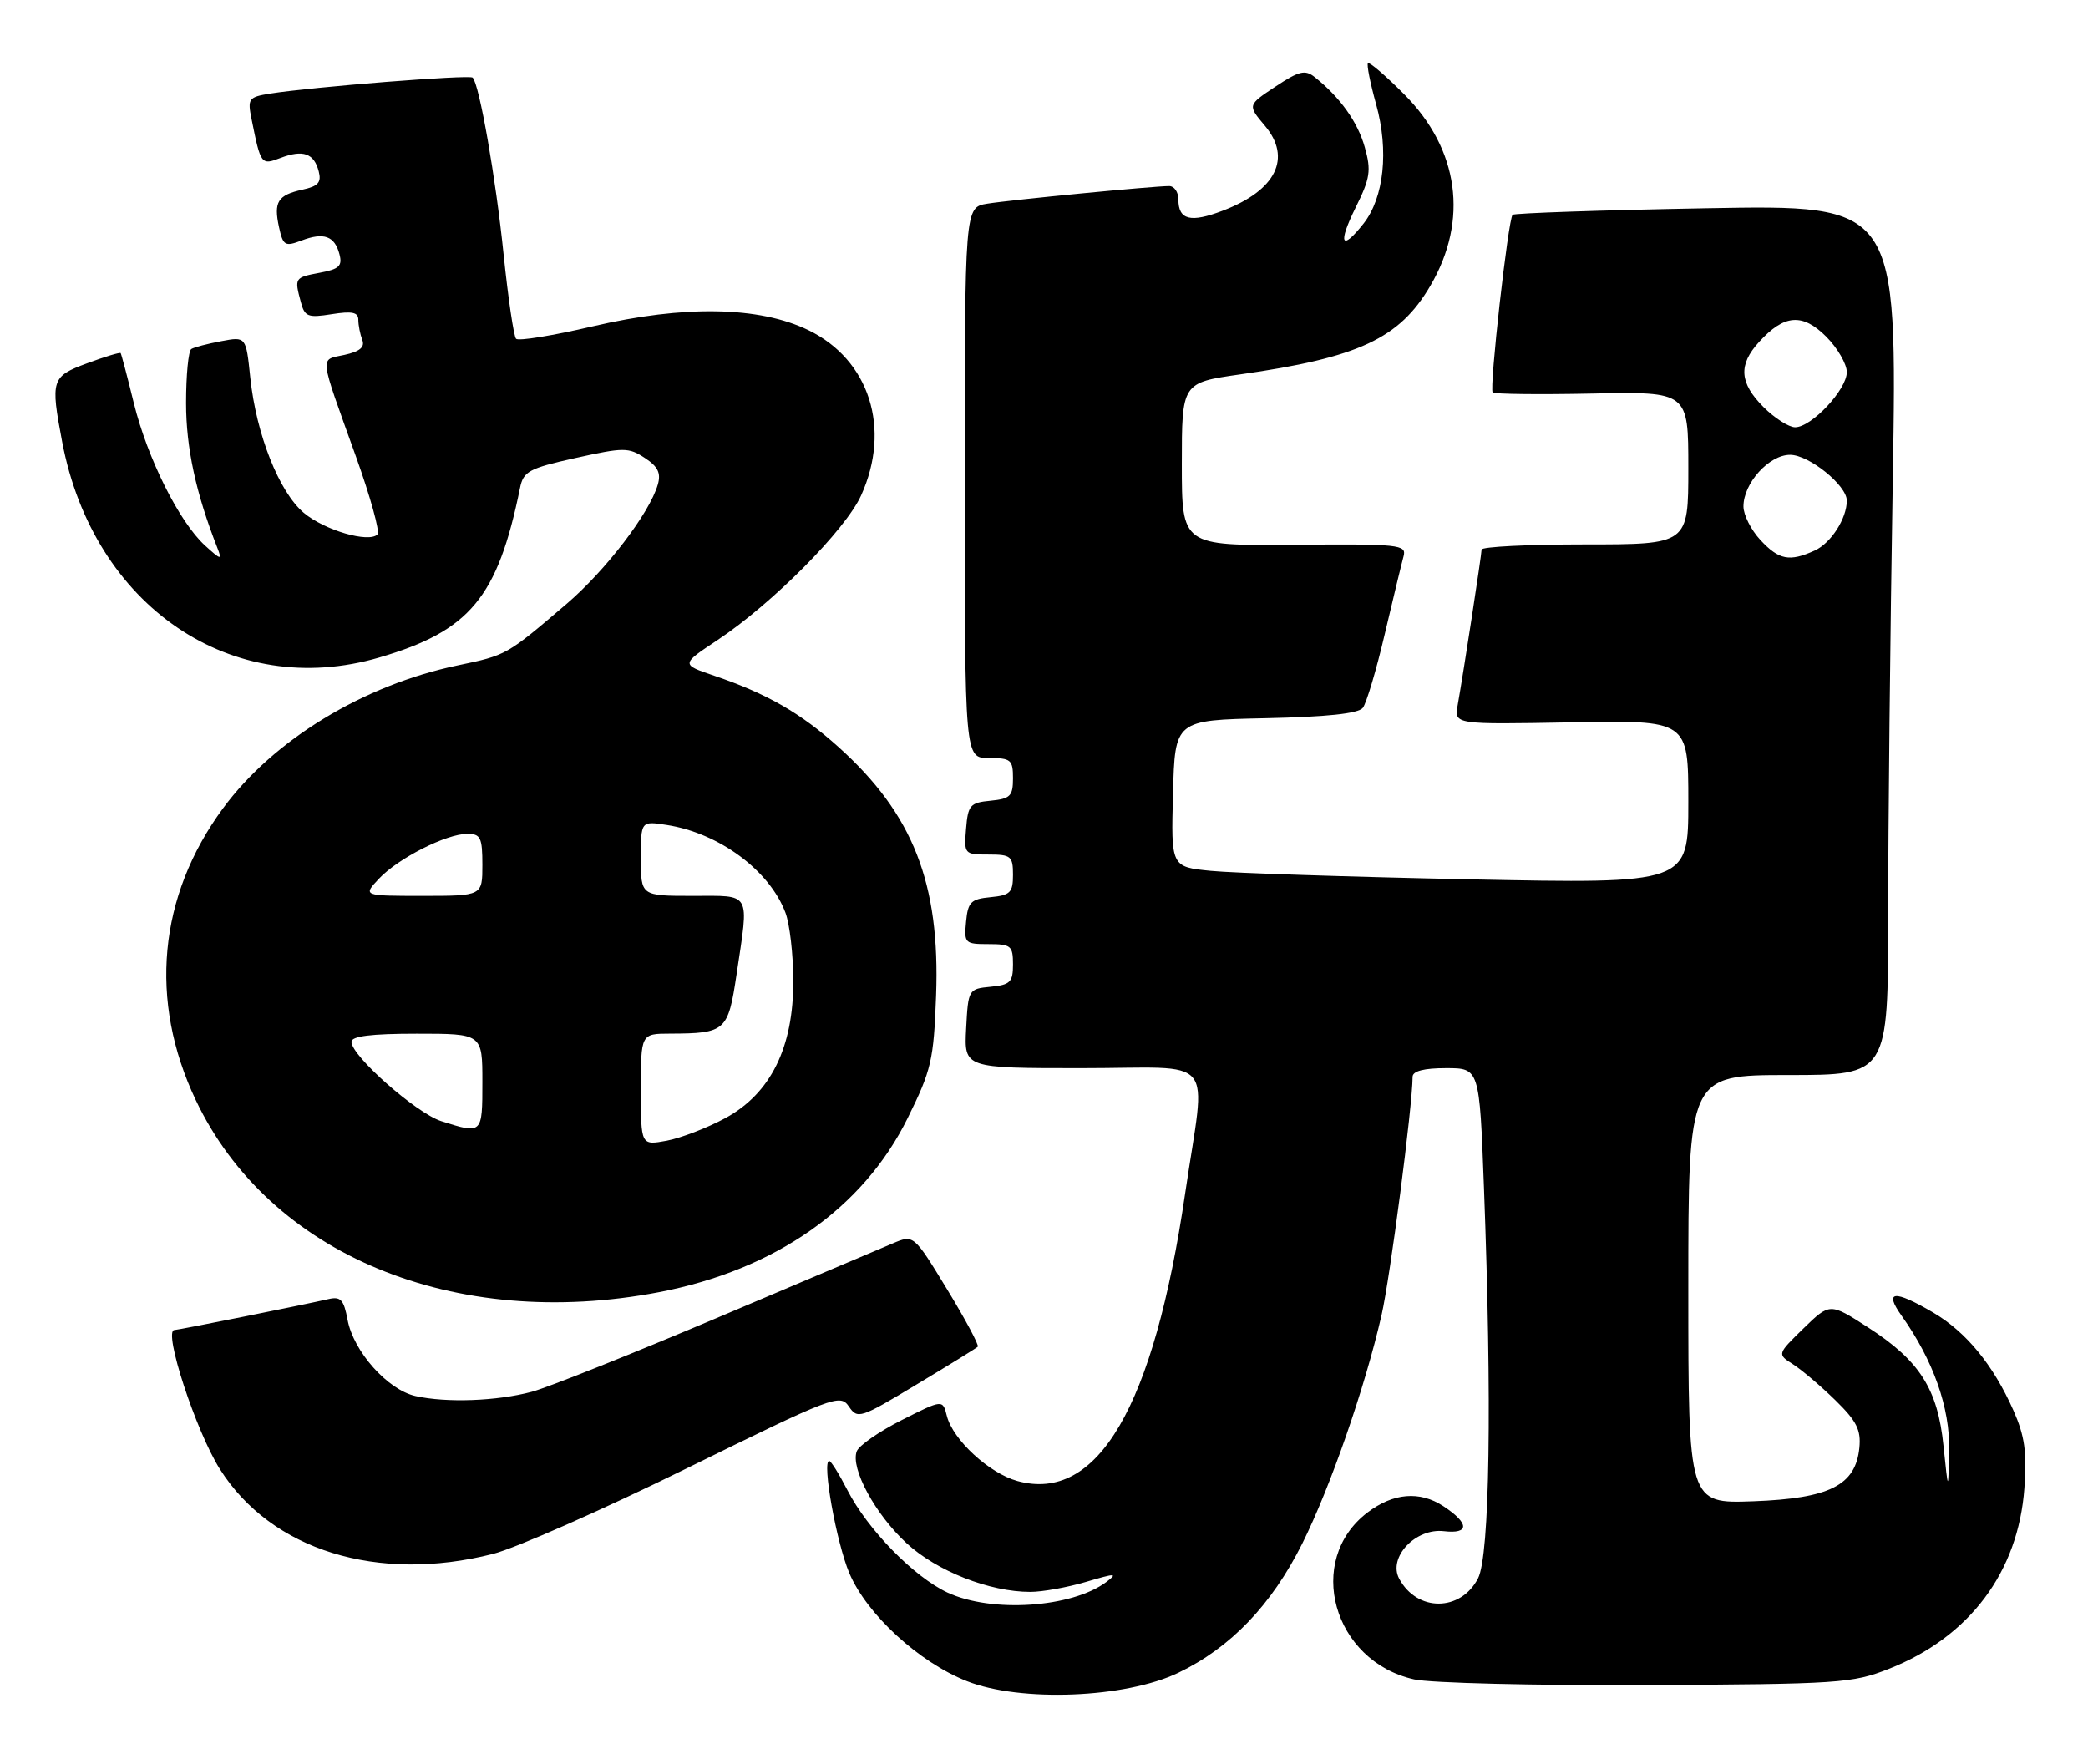 <?xml version="1.0" encoding="UTF-8" standalone="no"?>
<!DOCTYPE svg PUBLIC "-//W3C//DTD SVG 1.1//EN" "http://www.w3.org/Graphics/SVG/1.1/DTD/svg11.dtd" >
<svg xmlns="http://www.w3.org/2000/svg" xmlns:xlink="http://www.w3.org/1999/xlink" version="1.1" viewBox="0 0 303 256">
 <g >
 <path fill="currentColor"
d=" M 171.01 242.73 C 178.58 239.09 184.52 232.89 188.97 224.00 C 193.04 215.85 198.07 201.38 200.48 190.85 C 201.74 185.34 204.96 160.66 204.99 156.25 C 205.00 155.42 206.64 155.00 209.84 155.00 C 214.69 155.00 214.69 155.00 215.34 172.25 C 216.52 203.48 216.19 225.74 214.48 229.04 C 211.96 233.90 205.64 233.93 203.04 229.08 C 201.39 225.99 205.42 221.71 209.53 222.19 C 213.28 222.63 213.24 221.05 209.45 218.56 C 206.02 216.31 202.17 216.64 198.43 219.49 C 189.33 226.43 193.43 241.07 205.22 243.70 C 207.57 244.23 222.78 244.60 239.00 244.52 C 266.86 244.39 268.81 244.26 274.08 242.18 C 285.81 237.56 292.89 228.11 293.77 215.92 C 294.15 210.72 293.81 208.37 292.19 204.69 C 289.25 198.06 285.33 193.28 280.51 190.45 C 274.86 187.14 273.36 187.29 275.94 190.91 C 280.55 197.39 282.99 204.29 282.85 210.50 C 282.72 216.50 282.72 216.50 282.03 209.82 C 281.19 201.54 278.58 197.45 271.05 192.60 C 265.54 189.05 265.54 189.05 261.71 192.77 C 257.89 196.50 257.89 196.50 260.19 197.97 C 261.46 198.78 264.22 201.12 266.32 203.17 C 269.43 206.21 270.08 207.49 269.82 210.10 C 269.28 215.54 265.50 217.44 254.43 217.85 C 245.00 218.19 245.00 218.19 245.00 187.10 C 245.00 156.00 245.00 156.00 259.50 156.00 C 274.00 156.00 274.00 156.00 274.00 132.75 C 274.00 119.96 274.30 91.55 274.67 69.60 C 275.33 29.71 275.33 29.71 247.63 30.22 C 232.40 30.50 219.74 30.93 219.50 31.17 C 218.85 31.82 216.09 56.43 216.61 56.95 C 216.86 57.19 223.35 57.27 231.03 57.11 C 245.00 56.83 245.00 56.83 245.00 67.92 C 245.00 79.00 245.00 79.00 230.00 79.00 C 221.75 79.00 215.00 79.34 215.00 79.75 C 214.99 80.55 212.38 97.57 211.53 102.32 C 211.02 105.13 211.02 105.13 228.01 104.82 C 245.00 104.50 245.00 104.50 245.00 116.37 C 245.00 128.25 245.00 128.25 213.25 127.60 C 195.79 127.24 178.90 126.69 175.72 126.37 C 169.93 125.80 169.93 125.80 170.22 115.15 C 170.50 104.50 170.50 104.50 183.65 104.22 C 192.52 104.03 197.11 103.55 197.76 102.72 C 198.29 102.05 199.73 97.22 200.95 92.00 C 202.18 86.78 203.41 81.69 203.68 80.71 C 204.13 79.03 203.09 78.92 187.83 79.05 C 171.50 79.19 171.50 79.19 171.50 67.36 C 171.50 55.54 171.50 55.54 179.96 54.33 C 197.17 51.89 203.08 49.13 207.57 41.46 C 213.15 31.95 211.73 21.64 203.74 13.65 C 201.07 10.97 198.71 8.95 198.51 9.16 C 198.30 9.36 198.84 12.06 199.70 15.15 C 201.56 21.84 200.84 28.66 197.88 32.43 C 194.65 36.53 194.10 35.42 196.72 30.12 C 198.84 25.85 199.00 24.75 198.05 21.37 C 197.03 17.71 194.47 14.12 190.79 11.19 C 189.39 10.07 188.53 10.28 185.09 12.56 C 181.03 15.25 181.03 15.25 183.55 18.24 C 187.50 22.93 185.18 27.62 177.45 30.57 C 172.75 32.37 171.00 31.92 171.00 28.94 C 171.00 27.87 170.40 27.00 169.67 27.00 C 167.39 27.00 146.66 29.01 143.25 29.56 C 140.00 30.09 140.00 30.09 140.00 70.05 C 140.00 110.00 140.00 110.00 143.50 110.00 C 146.71 110.00 147.00 110.25 147.00 112.94 C 147.00 115.52 146.61 115.91 143.75 116.19 C 140.78 116.47 140.47 116.83 140.19 120.25 C 139.88 123.94 139.94 124.00 143.44 124.00 C 146.71 124.00 147.00 124.24 147.00 126.94 C 147.00 129.52 146.61 129.91 143.75 130.19 C 140.89 130.46 140.46 130.89 140.19 133.75 C 139.89 136.87 140.02 137.00 143.44 137.00 C 146.71 137.00 147.00 137.24 147.00 139.94 C 147.00 142.52 146.61 142.91 143.75 143.19 C 140.54 143.50 140.50 143.57 140.20 149.25 C 139.90 155.00 139.90 155.00 156.95 155.00 C 176.95 155.00 175.00 152.63 171.98 173.20 C 167.43 204.16 159.28 218.12 147.63 214.91 C 143.52 213.77 138.27 208.92 137.40 205.46 C 136.80 203.07 136.80 203.07 130.85 206.07 C 127.58 207.72 124.65 209.76 124.33 210.59 C 123.38 213.06 127.01 219.75 131.57 223.95 C 135.96 228.00 143.60 231.00 149.52 231.00 C 151.26 231.00 154.89 230.35 157.59 229.55 C 161.90 228.27 162.26 228.27 160.55 229.56 C 155.54 233.30 143.91 234.08 137.50 231.10 C 132.62 228.82 125.93 221.98 122.98 216.25 C 121.78 213.91 120.59 212.00 120.33 212.00 C 119.25 212.00 121.38 223.86 123.25 228.28 C 125.78 234.25 133.33 241.20 140.30 243.95 C 148.10 247.03 163.34 246.43 171.01 242.73 Z  M 71.54 225.49 C 74.82 224.66 87.48 219.07 99.68 213.06 C 120.90 202.62 121.91 202.23 123.18 204.09 C 124.45 205.96 124.83 205.83 133.00 200.91 C 137.68 198.10 141.68 195.63 141.89 195.42 C 142.10 195.22 140.10 191.47 137.44 187.10 C 132.59 179.14 132.59 179.14 129.55 180.43 C 127.87 181.14 116.38 186.01 104.00 191.26 C 91.62 196.50 79.55 201.32 77.18 201.96 C 72.09 203.32 64.80 203.59 60.29 202.58 C 56.25 201.67 51.30 196.12 50.44 191.53 C 49.89 188.58 49.44 188.10 47.64 188.52 C 44.37 189.28 25.84 193.00 25.31 193.00 C 23.62 193.00 28.44 207.73 31.93 213.22 C 39.37 224.96 54.79 229.74 71.54 225.49 Z  M 95.63 187.51 C 112.48 184.28 125.25 175.35 131.71 162.26 C 135.16 155.28 135.49 153.87 135.84 144.47 C 136.44 128.17 132.50 118.13 121.70 108.42 C 116.20 103.47 111.30 100.66 103.66 98.06 C 98.80 96.41 98.80 96.41 104.15 92.86 C 112.07 87.60 122.69 76.90 124.96 71.89 C 129.36 62.20 126.17 52.20 117.31 47.91 C 110.17 44.45 99.26 44.26 86.00 47.36 C 80.22 48.71 75.22 49.52 74.89 49.16 C 74.55 48.80 73.74 43.28 73.08 36.91 C 71.95 25.85 69.56 12.22 68.59 11.26 C 68.13 10.80 45.30 12.61 39.18 13.58 C 36.06 14.09 35.90 14.30 36.51 17.31 C 37.84 23.93 37.89 23.99 40.73 22.91 C 43.98 21.68 45.57 22.24 46.25 24.86 C 46.67 26.47 46.19 27.02 43.90 27.52 C 40.30 28.31 39.69 29.29 40.49 32.97 C 41.08 35.65 41.36 35.81 43.74 34.91 C 46.99 33.67 48.57 34.24 49.26 36.89 C 49.71 38.59 49.22 39.06 46.40 39.58 C 42.74 40.27 42.71 40.32 43.66 43.85 C 44.22 45.96 44.69 46.14 48.14 45.59 C 51.11 45.12 52.00 45.31 52.00 46.41 C 52.00 47.19 52.26 48.51 52.57 49.32 C 52.98 50.38 52.22 51.01 49.98 51.50 C 46.36 52.30 46.23 51.13 51.63 66.18 C 53.74 72.06 55.16 77.18 54.78 77.55 C 53.51 78.82 47.08 76.94 44.09 74.42 C 40.50 71.40 37.18 63.01 36.32 54.81 C 35.70 48.83 35.70 48.83 32.11 49.51 C 30.13 49.88 28.17 50.39 27.76 50.65 C 27.34 50.91 27.00 54.43 27.00 58.47 C 27.00 64.98 28.42 71.56 31.54 79.50 C 32.25 81.31 32.08 81.28 29.75 79.16 C 26.02 75.76 21.40 66.53 19.42 58.50 C 18.48 54.65 17.61 51.38 17.51 51.24 C 17.40 51.10 15.22 51.76 12.66 52.71 C 7.46 54.63 7.31 55.09 9.02 64.11 C 13.55 87.99 33.70 101.68 55.07 95.40 C 68.19 91.55 72.22 86.70 75.46 70.82 C 75.95 68.40 76.73 67.97 83.52 66.46 C 90.52 64.91 91.21 64.90 93.57 66.45 C 95.48 67.70 95.94 68.65 95.46 70.31 C 94.26 74.47 87.89 82.79 82.20 87.65 C 73.47 95.10 73.55 95.06 66.39 96.56 C 52.71 99.42 39.66 107.37 32.35 117.31 C 22.97 130.06 21.56 145.21 28.41 159.64 C 39.05 182.06 65.92 193.19 95.63 187.51 Z  M 255.45 78.35 C 254.10 76.90 253.00 74.71 253.00 73.49 C 253.00 70.11 256.72 66.00 259.77 66.00 C 262.51 66.00 268.00 70.43 268.00 72.64 C 268.00 75.24 265.70 78.82 263.34 79.89 C 259.68 81.56 258.15 81.26 255.45 78.35 Z  M 255.92 59.08 C 252.42 55.57 252.23 52.96 255.25 49.64 C 258.90 45.62 261.56 45.40 265.01 48.85 C 266.65 50.50 268.00 52.82 268.00 54.00 C 268.00 56.54 262.88 62.00 260.50 62.00 C 259.59 62.00 257.53 60.68 255.92 59.08 Z  M 93.00 158.11 C 93.00 150.00 93.00 150.00 97.25 149.99 C 105.30 149.96 105.66 149.64 106.89 141.37 C 108.70 129.23 109.13 130.00 100.50 130.00 C 93.00 130.00 93.00 130.00 93.00 124.56 C 93.00 119.13 93.00 119.13 96.75 119.71 C 104.33 120.88 111.66 126.29 113.98 132.44 C 114.60 134.06 115.11 138.49 115.12 142.29 C 115.15 151.99 111.84 158.68 105.26 162.25 C 102.64 163.67 98.81 165.14 96.75 165.53 C 93.00 166.22 93.00 166.22 93.00 158.11 Z  M 64.03 162.69 C 60.40 161.53 51.00 153.23 51.00 151.18 C 51.00 150.36 53.85 150.00 60.50 150.00 C 70.00 150.00 70.00 150.00 70.00 157.00 C 70.00 164.59 70.00 164.59 64.03 162.69 Z  M 54.99 127.51 C 57.78 124.54 64.76 121.00 67.82 121.00 C 69.74 121.00 70.00 121.54 70.00 125.50 C 70.00 130.00 70.00 130.00 61.33 130.00 C 52.65 130.00 52.65 130.00 54.99 127.51 Z "/>
</g>
</svg>